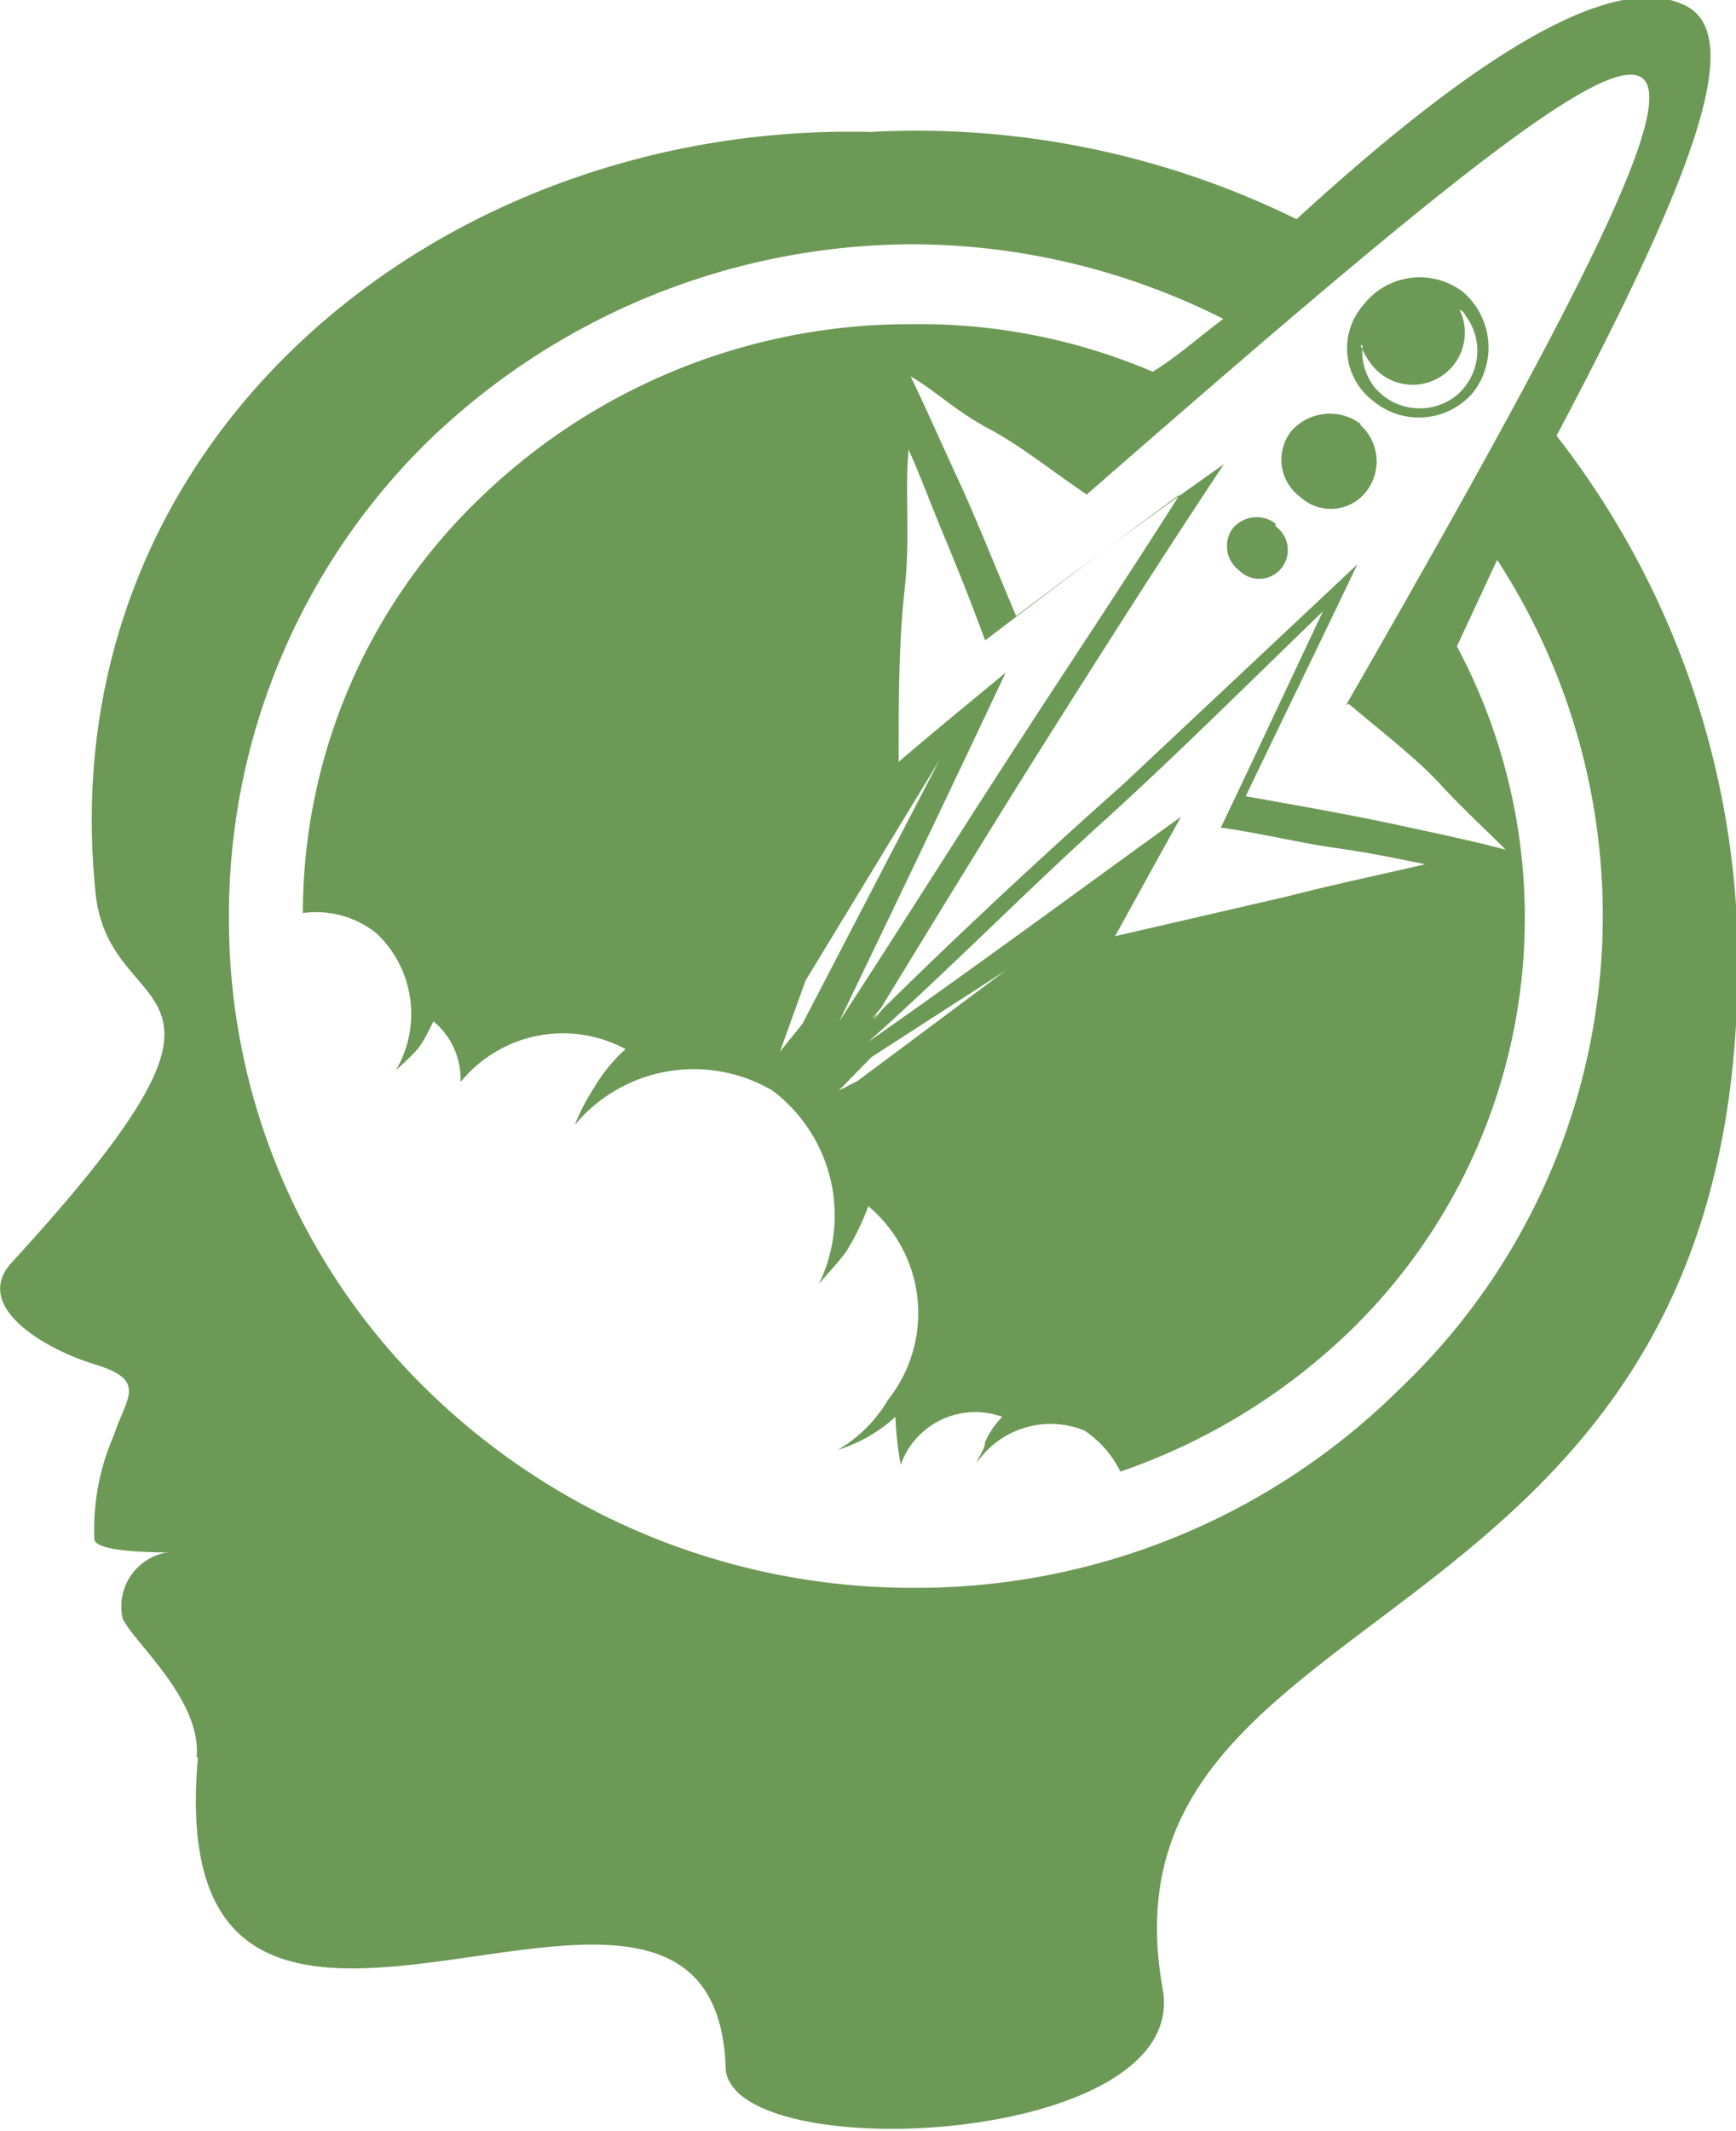 <svg xmlns="http://www.w3.org/2000/svg" viewBox="0 0 26.31 32.28"><title>Asset 238</title><g id="Layer_2" data-name="Layer 2"><g id="Layer_3" data-name="Layer 3"><path d="M1.45,13.54C1.67,15.6,4.33,14.6.18,19.12c-.61.66.48,1.31,1.27,1.55s.46.5.28,1.06a3.55,3.55,0,0,0-.3,1.58c0,.25,1.44.19,1.07.21a.83.83,0,0,0-.64,1c.18.37,1.2,1.23,1.12,2.1H3c-.61,6.8,7.87-.17,8,4.74.19,1.47,7.06,1.14,6.62-1.24-1.07-6,8.26-5,8.7-14.8a13,13,0,0,0-2.73-8.72c2.12-4,2.82-6,2-6.49-1.26-.71-3.82,1.27-5.94,3.21A13.05,13.05,0,0,0,13.16,2h.09C6.69,1.81.73,6.66,1.45,13.54ZM13.84,3.7a10.51,10.51,0,0,1,4.7,1.13c-.35.26-.72.59-1.07.8a9,9,0,0,0-3.63-.72A9.36,9.36,0,0,0,7.28,7.54a8.71,8.71,0,0,0-2.69,6.29,1.46,1.46,0,0,1,1.12.31A1.68,1.68,0,0,1,6,16.21c.11-.1.2-.18.31-.3s.19-.31.26-.44h0a1.14,1.14,0,0,1,.41.92,2,2,0,0,1,2.5-.5h0a2.53,2.53,0,0,0-.48.59,3.31,3.31,0,0,0-.29.56,2.35,2.35,0,0,1,3-.52h0l0,0a2.37,2.37,0,0,1,.7,2.93c.13-.16.29-.32.42-.5a3.89,3.89,0,0,0,.33-.68h0a2.11,2.11,0,0,1,.3,2.93,2.13,2.13,0,0,1-.76.76,2.3,2.3,0,0,0,.87-.5,5,5,0,0,0,.09.77.1.1,0,0,1,0-.07,1.2,1.2,0,0,1,1.53-.7h0a1.28,1.28,0,0,0-.26.38c0,.1-.09.21-.13.32a1.36,1.36,0,0,1,1.64-.49,1.61,1.61,0,0,1,.54.62,9.44,9.44,0,0,0,3.46-2.11A8.72,8.72,0,0,0,22.08,9.79l.61-1.31A9.88,9.88,0,0,1,21.2,21.05a10.4,10.4,0,0,1-7.34,3,10.52,10.52,0,0,1-7.39-3,9.94,9.94,0,0,1-3-7.15,10.05,10.05,0,0,1,3-7.2,10.6,10.6,0,0,1,7.37-3Zm1.4,11L13,16.37l-.29.15.5-.51Zm-1-3.19-2.08,4-.34.42.39-1.08Zm6.16-.83c7.11-12.37,6.1-11.94-3.93-3.19-.55-.37-1-.74-1.49-1s-.8-.57-1.18-.79c.22.45.46,1,.72,1.56s.55,1.29.88,2.07c1-.75,2-1.49,3.15-2.3-.88,1.32-1.77,2.72-2.63,4.08s-1.72,2.77-2.57,4.16l-.14.16.09-.08-.06.1.13-.16C14.56,14.12,15.76,13,17,11.9l3.57-3.35c-.59,1.24-1.16,2.4-1.69,3.51.84.15,1.58.28,2.23.42s1.18.25,1.71.39c-.33-.33-.66-.63-1-1s-.87-.78-1.38-1.21Zm.25-5.45a.88.88,0,0,0,.17.62A.89.89,0,0,0,22.06,6a.88.88,0,0,0,.15-1.22.16.16,0,0,0-.09-.09.79.79,0,0,1-1.35.81,1.22,1.22,0,0,1-.15-.27Zm1.52-.81a1.08,1.08,0,0,0-1.5.19,1,1,0,0,0,.15,1.47,1.08,1.08,0,0,0,1.51-.14,1.11,1.11,0,0,0-.16-1.52Zm-1.55,2a.78.78,0,0,0-1.05.11.7.7,0,0,0,.14,1,.68.68,0,0,0,1-.09.74.74,0,0,0-.09-1ZM19.33,7.93a.47.47,0,0,0-.66.09.46.46,0,0,0,.11.62.43.43,0,0,0,.61,0,.44.44,0,0,0-.06-.67ZM14.93,9.7c.92-.7,1.9-1.44,2.95-2.21-.83,1.31-1.68,2.58-2.53,3.89s-1.73,2.71-2.63,4.09c.9-1.87,1.73-3.6,2.52-5.28-.57.47-1.12.92-1.62,1.35,0-.94,0-1.8.09-2.61s0-1.46.06-2.12c.18.4.33.81.53,1.29s.41,1,.63,1.6Zm3.57,2.84c.48-1,1-2.12,1.55-3.28-1.1,1.06-2.21,2.17-3.37,3.22s-2.29,2.2-3.52,3.3c1.66-1.16,3.24-2.33,4.74-3.41-.34.61-.67,1.21-1,1.81l2.6-.6c.74-.19,1.46-.34,2.1-.49-.44-.09-.88-.18-1.38-.25s-1.07-.21-1.68-.3Zm-6,9.51,0,0Z" style="fill:#6d9956;fill-rule:evenodd"/></g></g></svg>